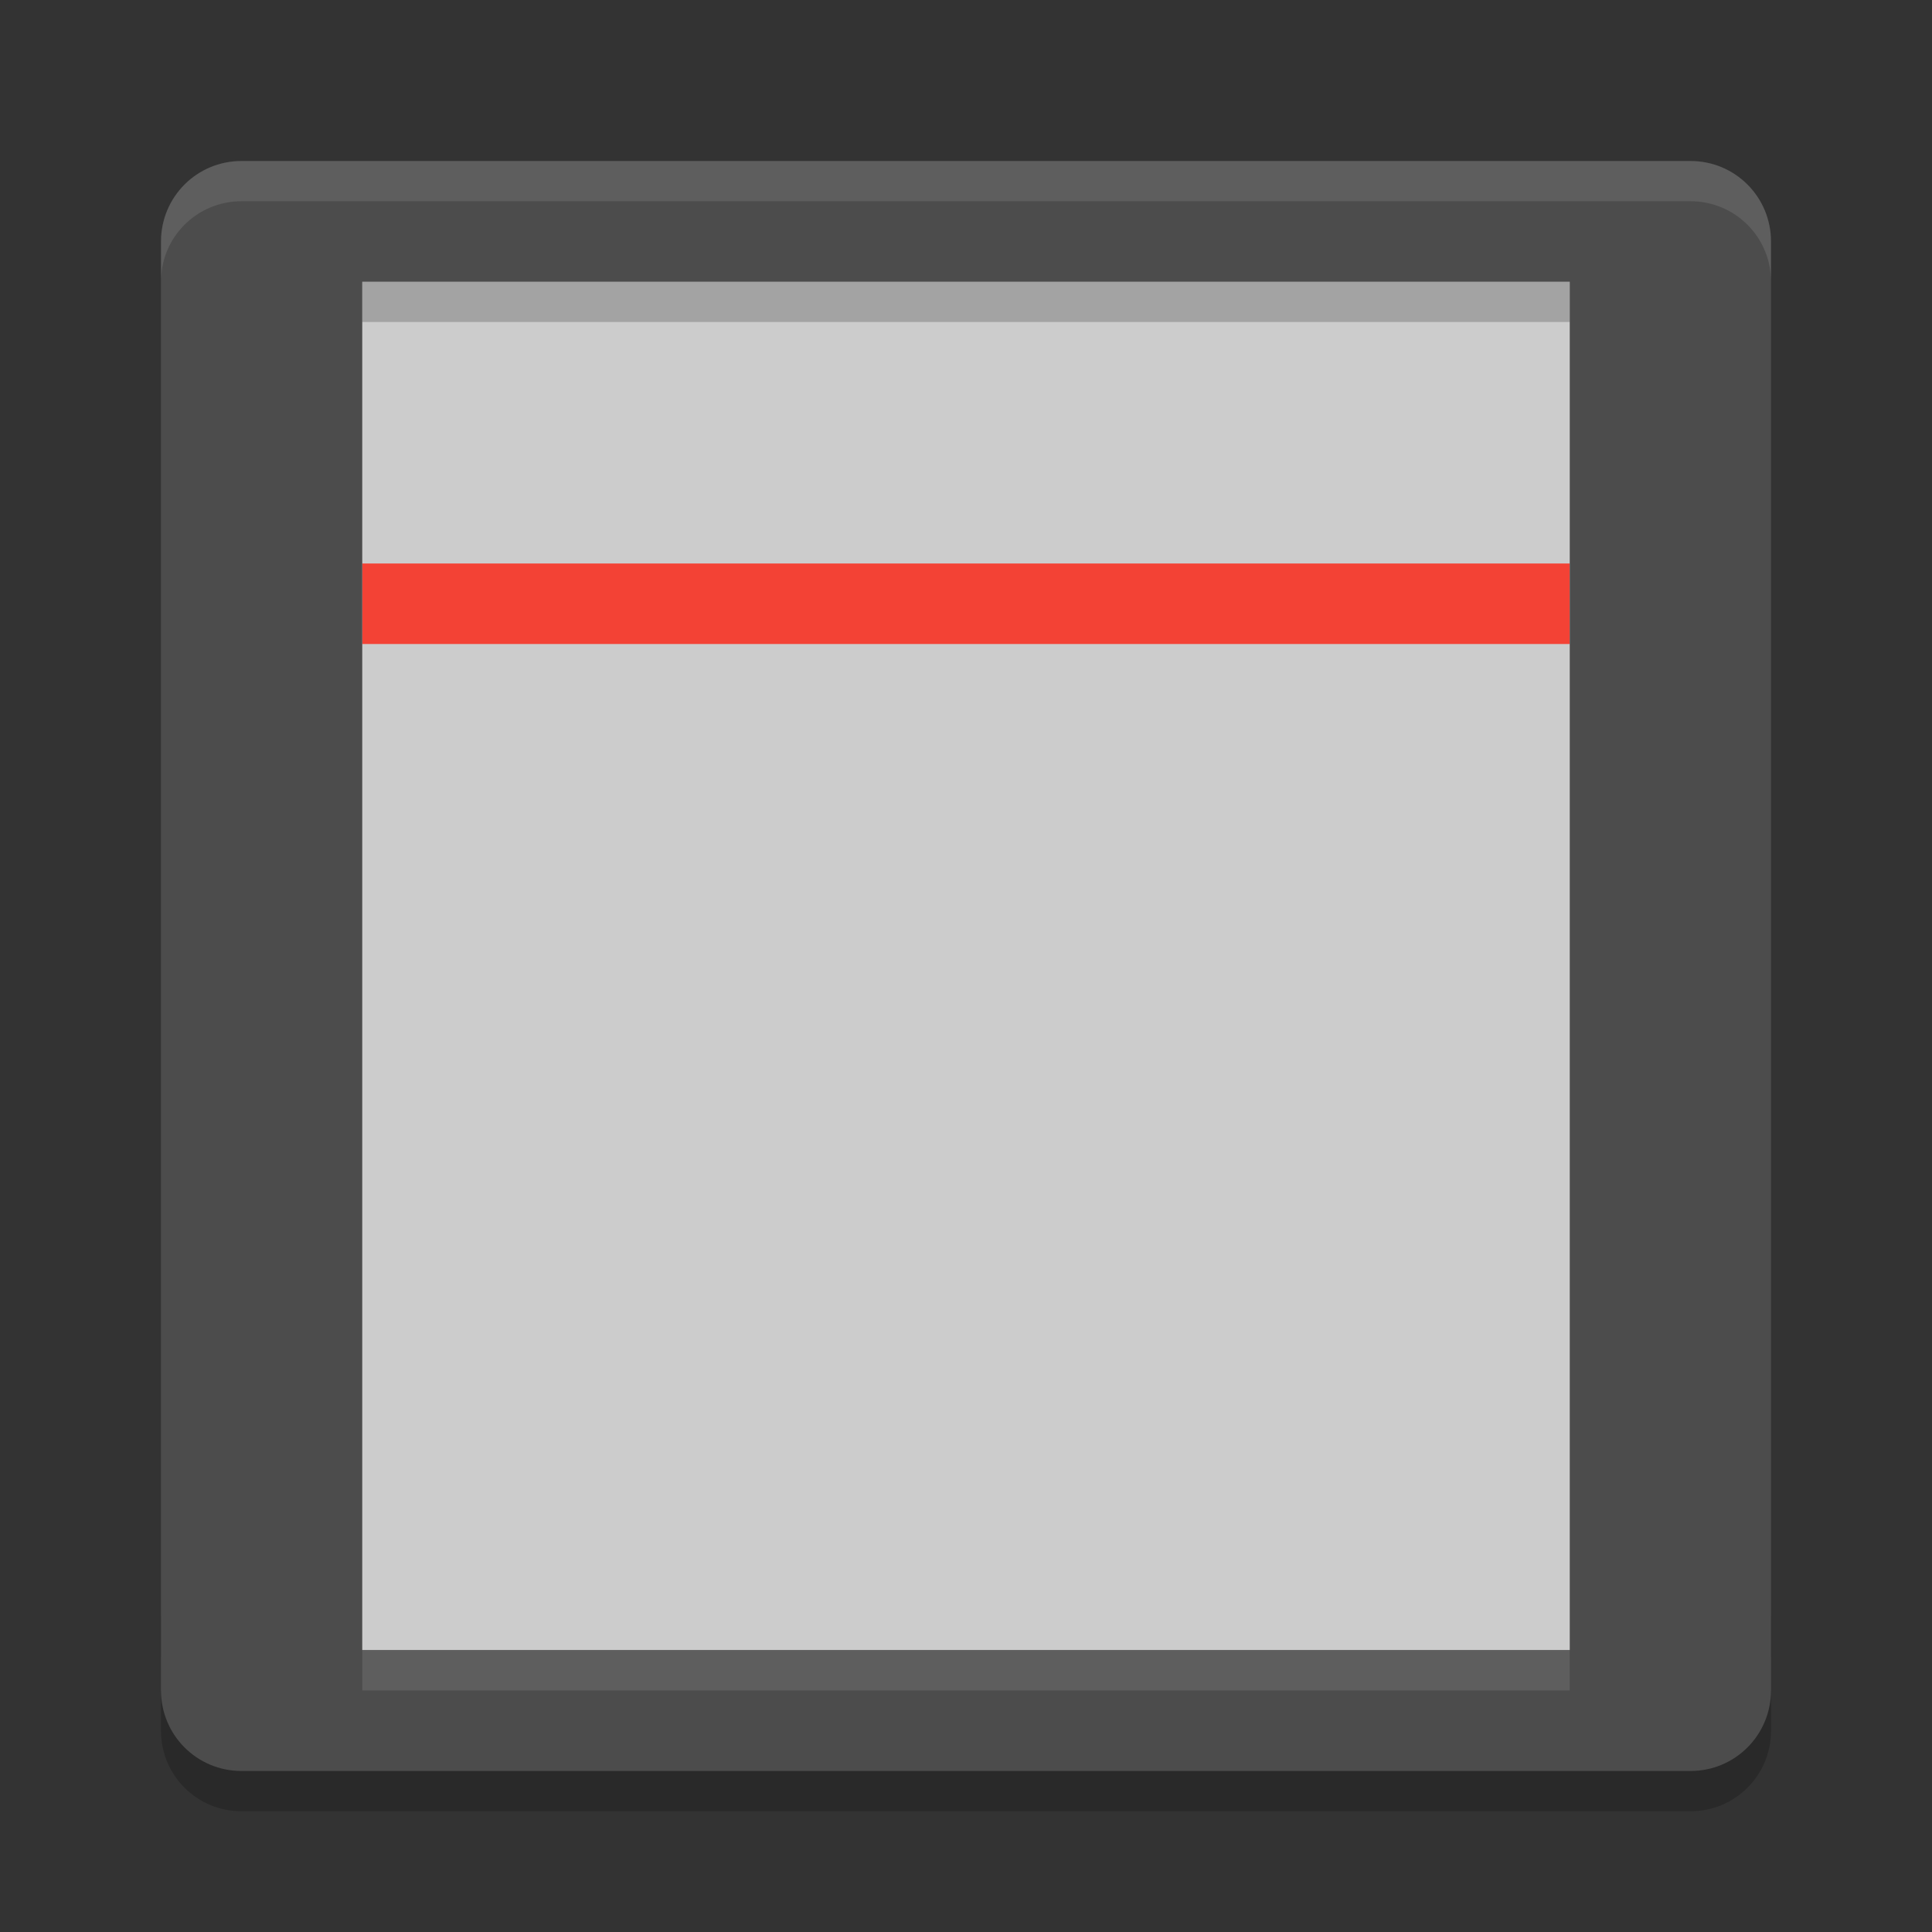 <?xml version="1.0" encoding="UTF-8" standalone="no"?>
<svg xmlns="http://www.w3.org/2000/svg" height="48" width="48" version="1">
 <rect width="100%" height="100%" fill="#333333" stroke="none"/>
 <path opacity=".1" d="m6 43c-1.108 0-2-0.892-2-2v-1c0 1.108 0.892 2 2 2h36c1.108 0 2-0.892 2-2v1c0 1.108-0.892 2-2 2h-36z"/>
 <rect height="36" width="32" y="5" x="8" fill="#ccc"/>
 <rect rx="0" ry="0" height="2" width="30" y="14" x="9" fill="#f34235"/>
 <path fill="#4c4c4c" d="m6 4c-1.108 0-2 0.892-2 2v36c0 1.108 0.892 2 2 2h36c1.108 0 2-0.892 2-2v-36c0-1.108-0.892-2-2-2h-36zm3 3h30v34h-30v-34z"/>
 <path opacity=".1" fill="#fff" d="m6 4c-1.108 0-2 0.892-2 2v1c0-1.108 0.892-2 2-2h36c1.108 0 2 0.892 2 2v-1c0-1.108-0.892-2-2-2h-36zm3 37v1h30v-1h-30z"/>
 <path opacity=".2" d="m9 7v1h30v-1h-30zm-5 35v1c0 1.108 0.892 2 2 2h36c1.108 0 2-0.892 2-2v-1c0 1.108-0.892 2-2 2h-36c-1.108 0-2-0.892-2-2z"/>
</svg>
